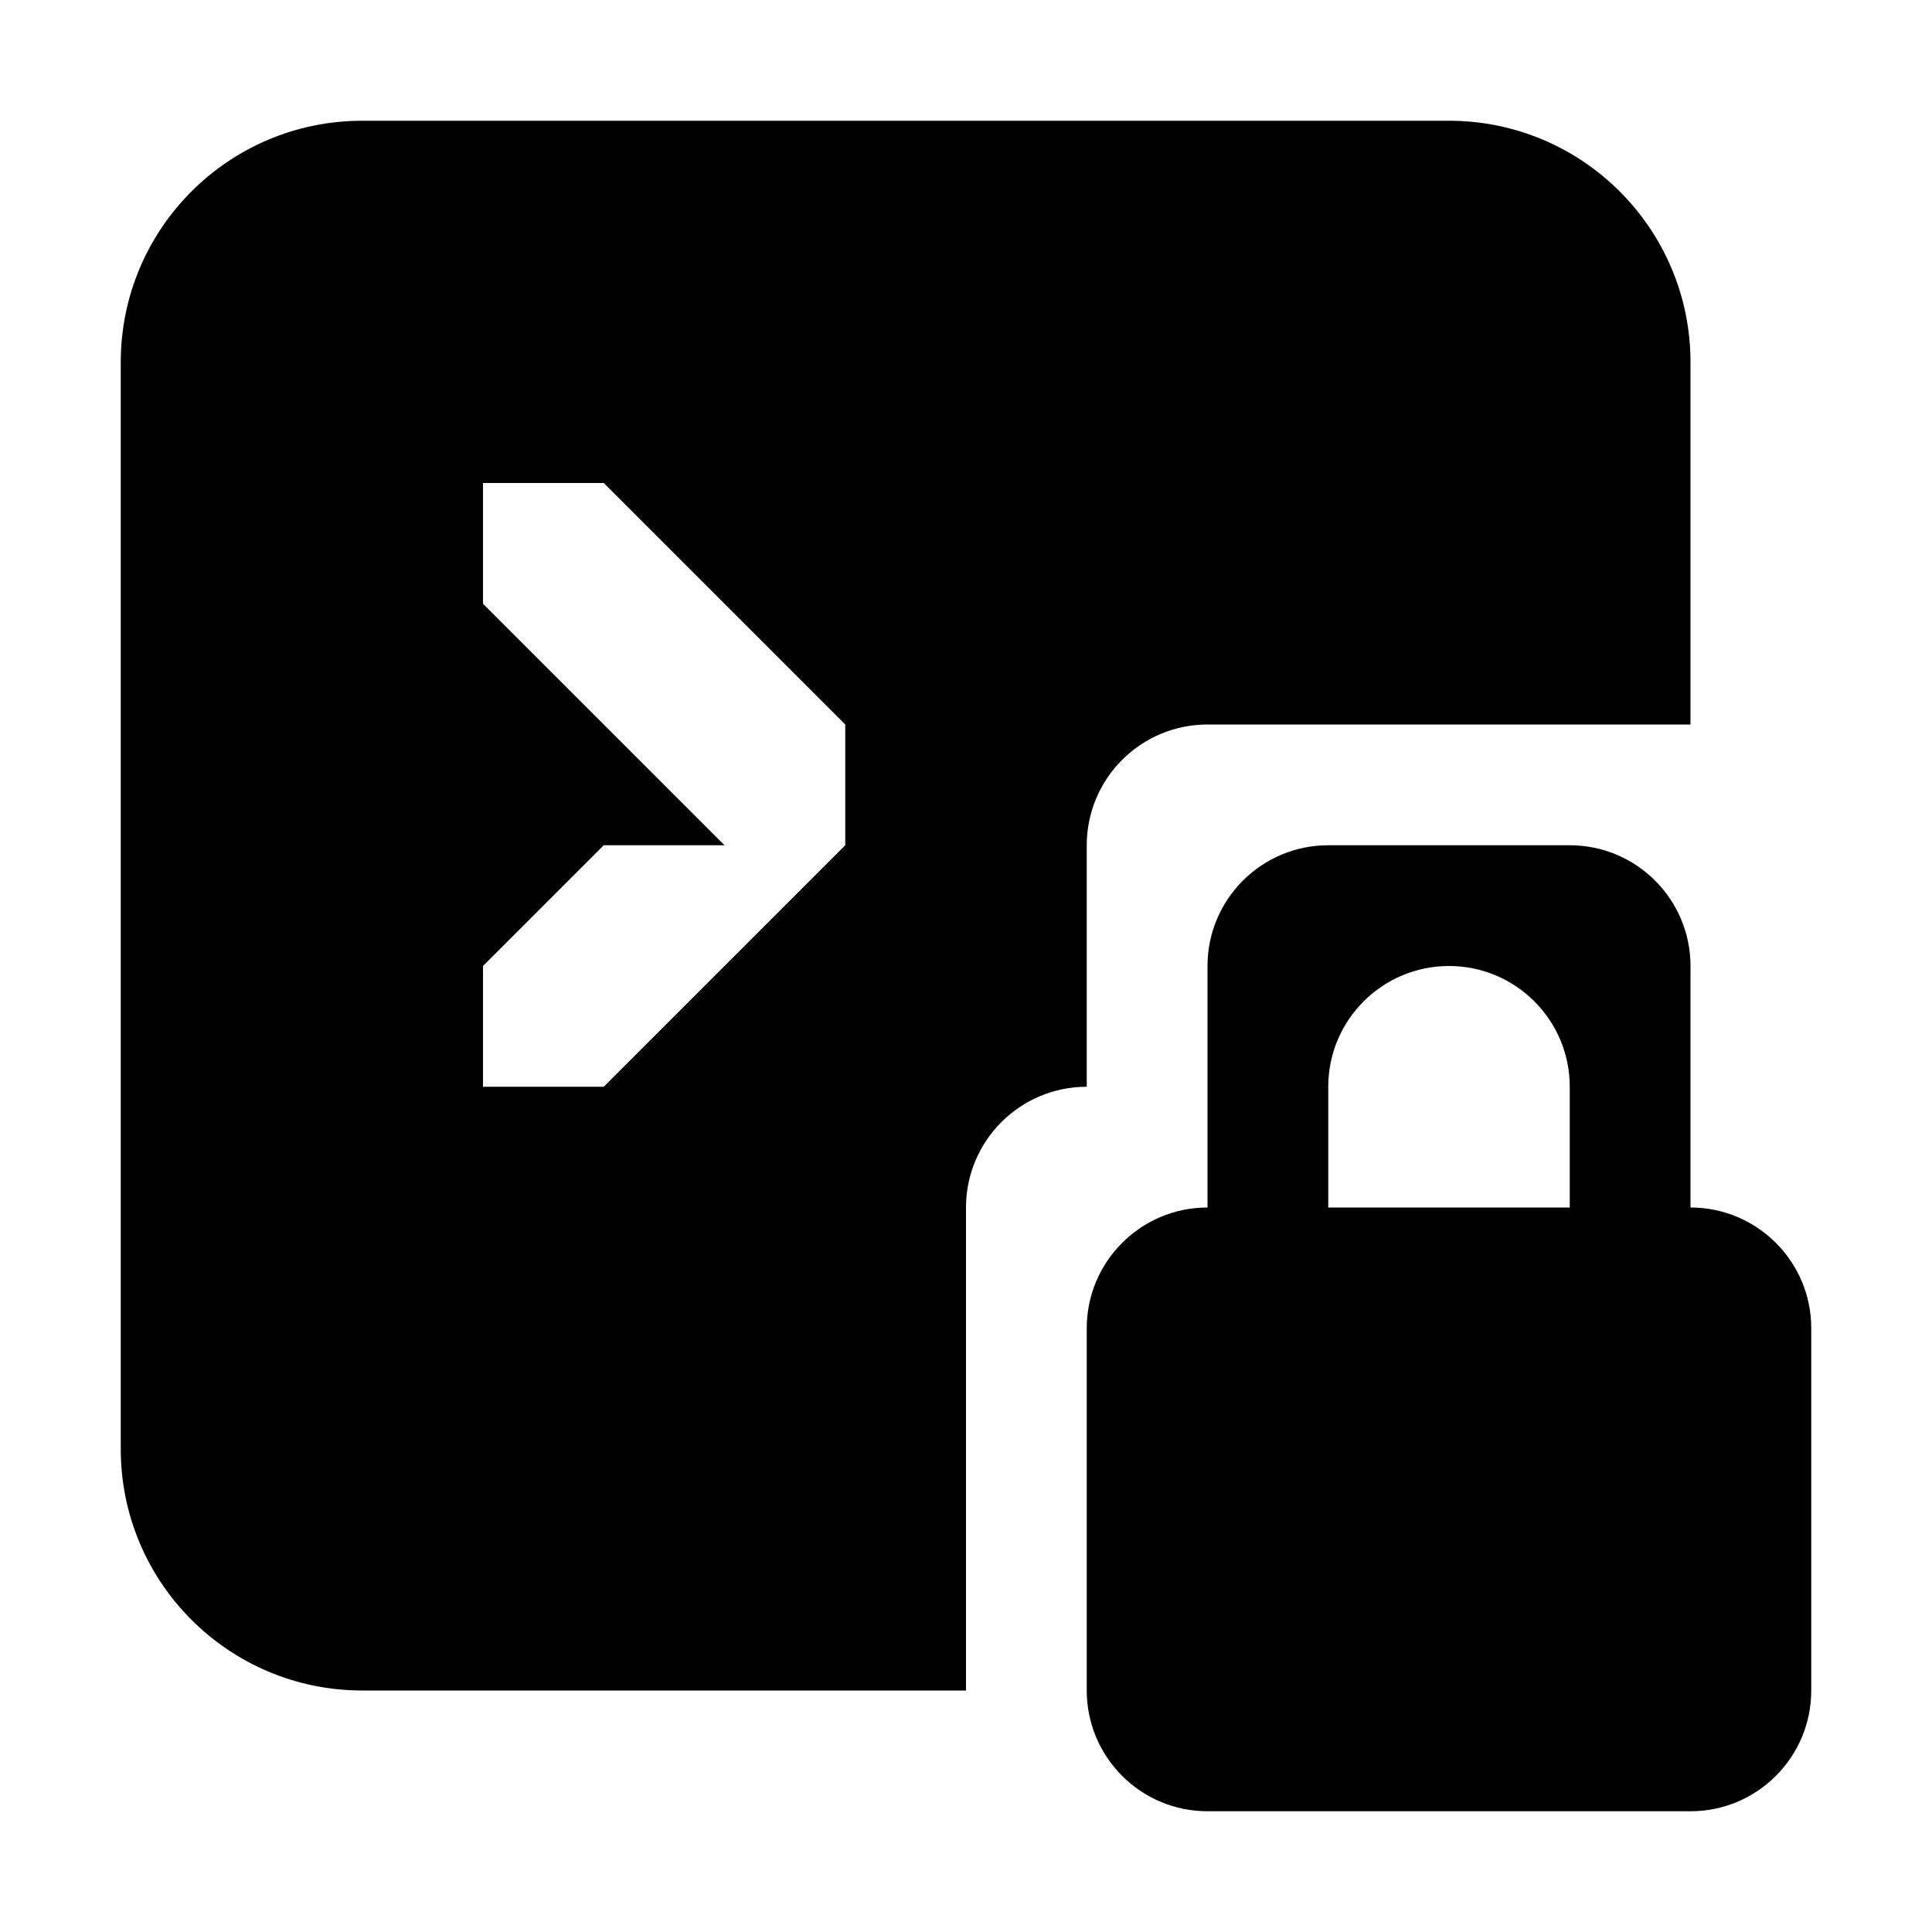 <svg xmlns="http://www.w3.org/2000/svg" xmlns:xlink="http://www.w3.org/1999/xlink" preserveAspectRatio="xMidYMid" width="16" height="16" viewBox="0 0 16 16">
  <defs>
    <style>
      .cls-1 {
        fill: #232323;
        fill-rule: evenodd;
      }
    </style>
  </defs>
  <path d="M13.000,14.000 L9.000,14.000 C8.448,14.000 8.000,13.552 8.000,13.000 L8.000,10.000 C8.000,9.448 8.448,9.000 9.000,9.000 L9.000,7.000 C9.000,6.448 9.448,6.000 10.000,6.000 L12.000,6.000 C12.552,6.000 13.000,6.448 13.000,7.000 L13.000,9.000 C13.552,9.000 14.000,9.448 14.000,10.000 L14.000,13.000 C14.000,13.552 13.552,14.000 13.000,14.000 ZM12.000,8.000 C12.000,7.448 11.552,7.000 11.000,7.000 C10.448,7.000 10.000,7.448 10.000,8.000 L10.000,9.000 C11.726,9.000 12.000,9.000 12.000,9.000 L12.000,8.000 ZM8.000,6.000 L8.000,8.000 C7.448,8.000 7.000,8.448 7.000,9.000 L7.000,13.000 L2.000,13.000 C0.895,13.000 -0.000,12.105 -0.000,11.000 L-0.000,2.000 C-0.000,0.895 0.895,-0.000 2.000,-0.000 L11.000,-0.000 C12.104,-0.000 13.000,0.895 13.000,2.000 L13.000,5.000 L9.000,5.000 C8.448,5.000 8.000,5.448 8.000,6.000 ZM6.000,5.000 L5.000,4.000 L4.000,3.000 L4.000,3.000 L3.000,3.000 L3.000,4.000 L4.000,5.000 L5.000,6.000 L4.000,6.000 L3.000,7.000 L3.000,8.000 L4.000,8.000 L5.000,7.000 L6.000,6.000 L6.000,5.000 Z" transform="translate(1 1)" />
</svg>
